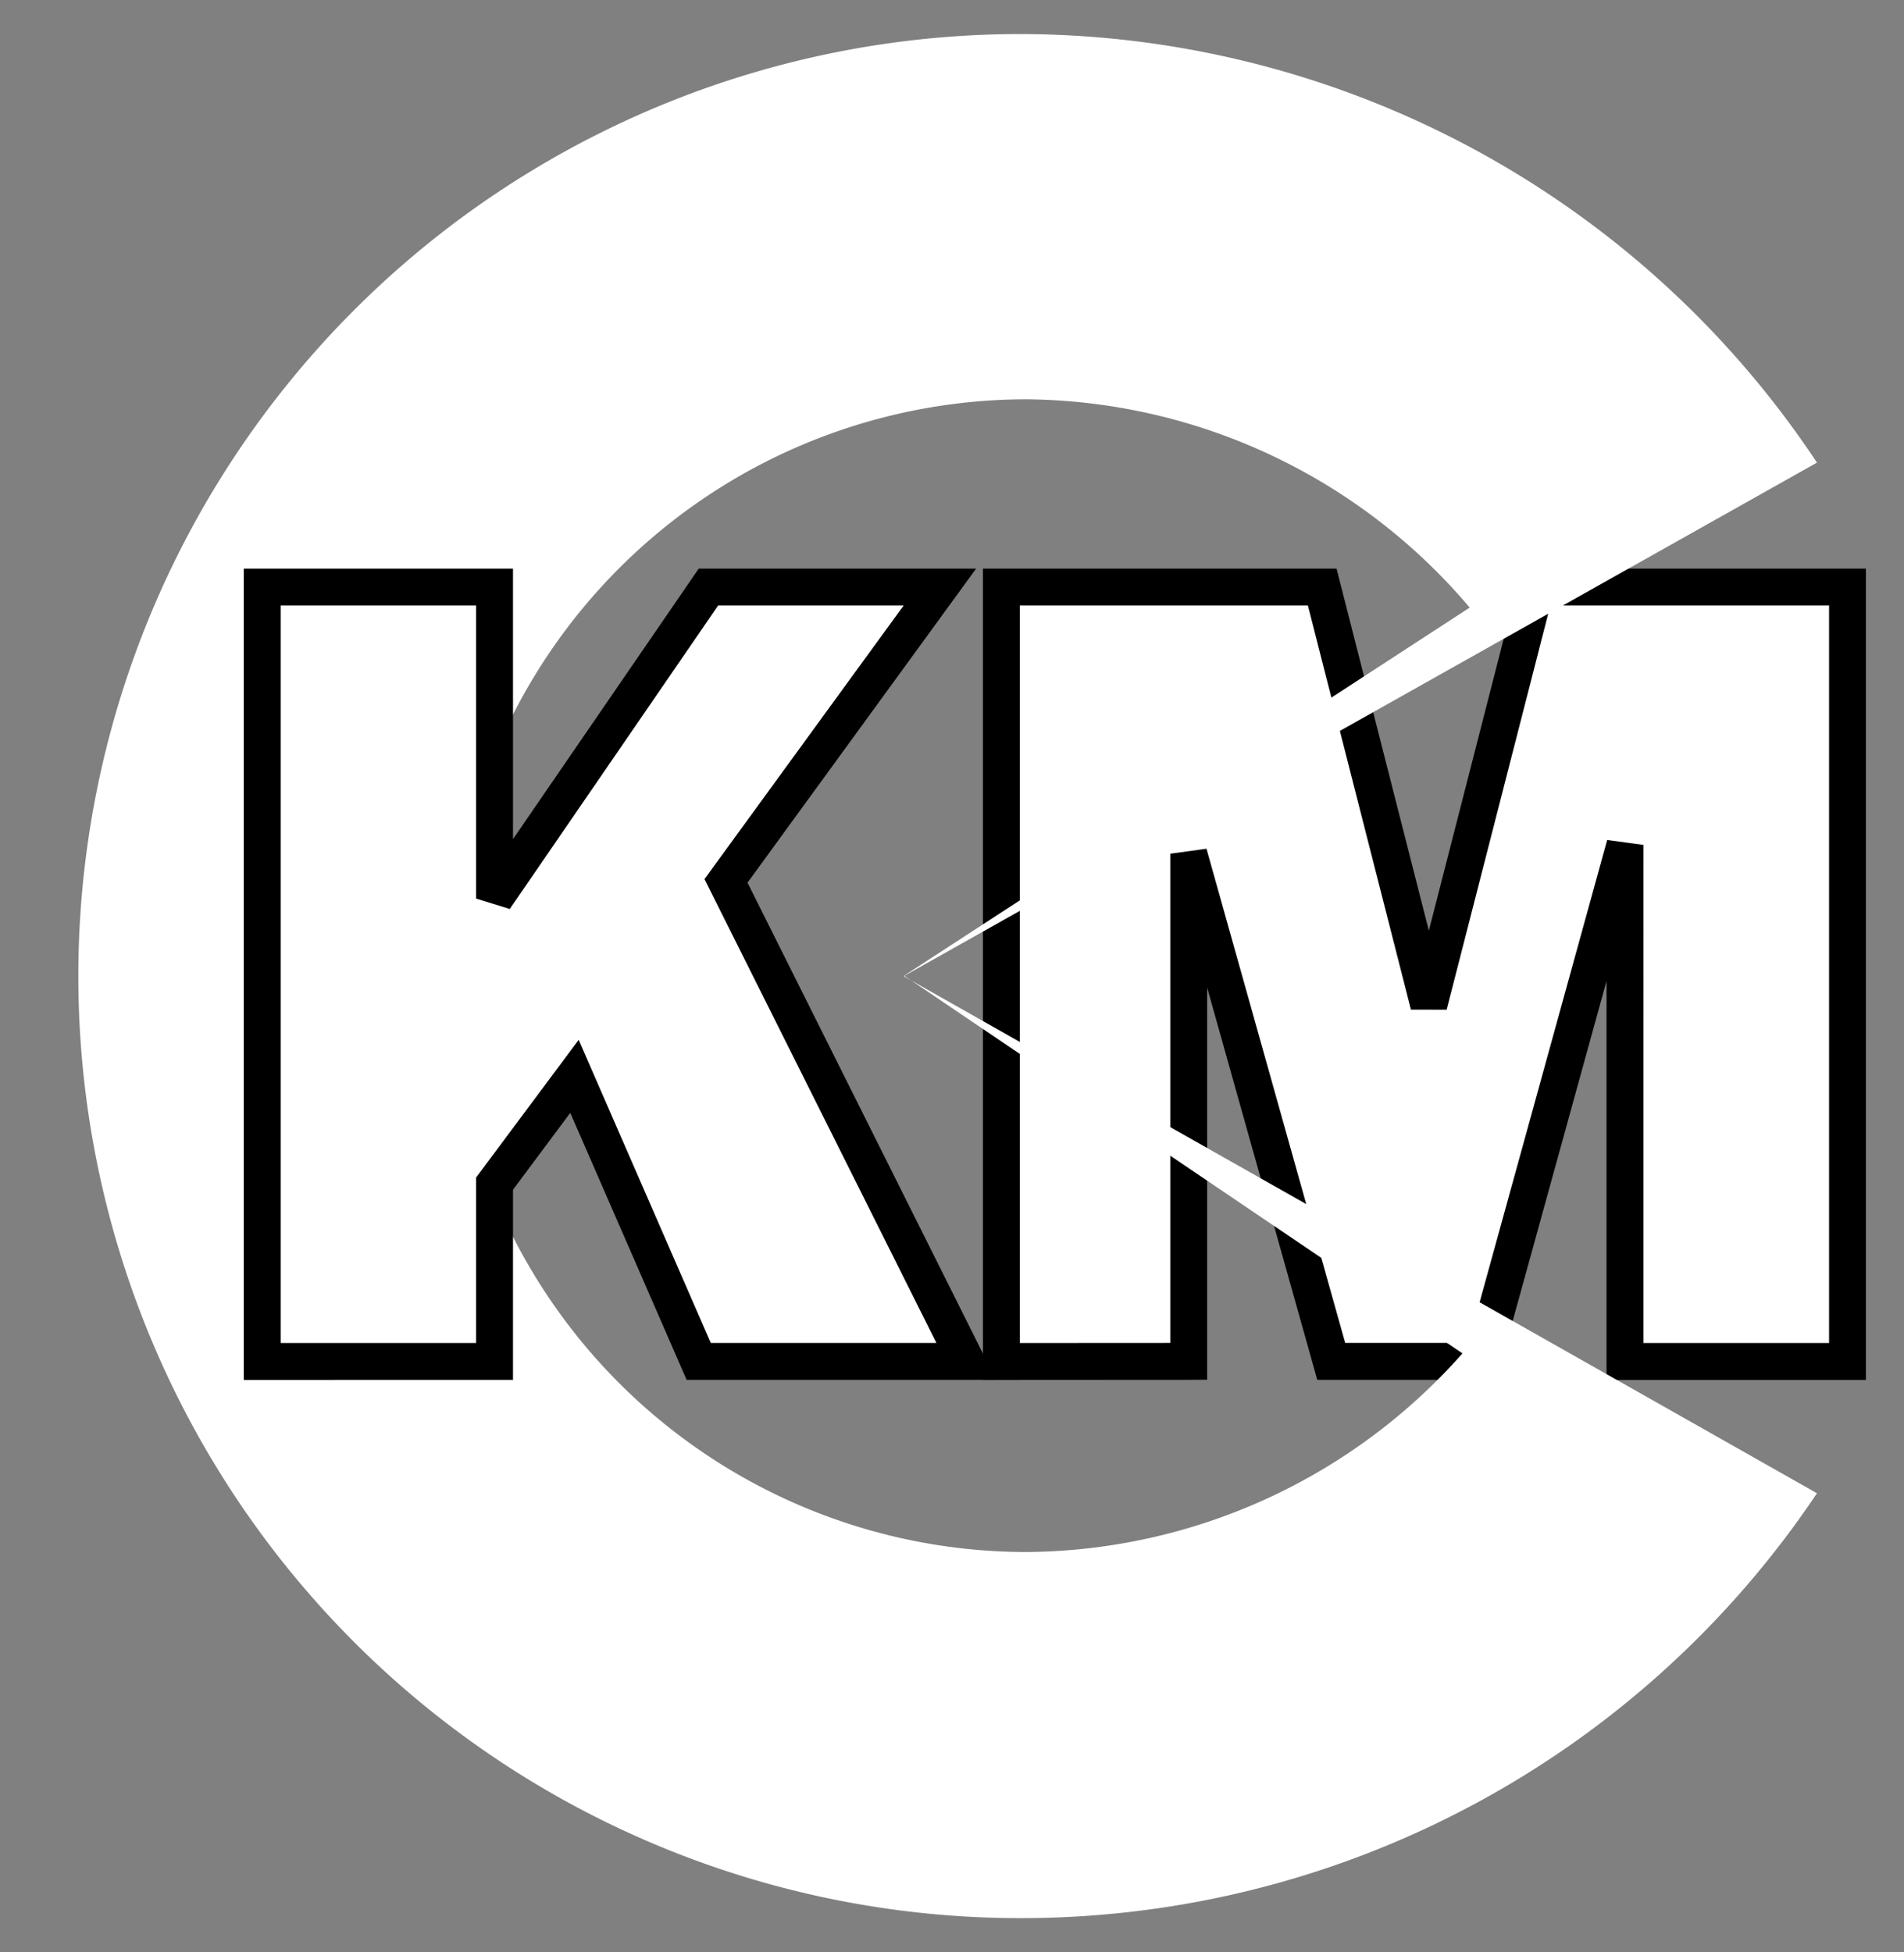 <svg xmlns="http://www.w3.org/2000/svg" xmlns:xlink="http://www.w3.org/1999/xlink" width="51.631" height="52.939" viewBox="0 0 51.631 52.939"><rect x="0" y="0" width="51.631" height="52.939" fill="#808080" stroke="none"/><defs><style>.a{fill:#fff;fill-rule:evenodd;}.b{fill:none;stroke:#000;stroke-miterlimit:2.613;}.c{clip-path:url(#a);}</style><clipPath id="a"><path d="M1,0H52.631V52.939H1ZM1,0" transform="translate(-1)"/></clipPath></defs><g transform="translate(12233 -1787)"><path class="a" d="M99.879,78.968v-21h8.7l2.89,11.336,2.907-11.336h8.447v21h-6.035V64.962l-3.865,14.005h-4.1L104.959,65.2V78.968h-5.08" transform="translate(-12305.724 1744.951)"/><path class="b" d="M99.879-113.792v-21h8.7l2.89,11.336,2.907-11.336h8.447v21h-6.035V-127.8l-3.865,14.005h-4.1l-3.864-13.766v13.766Zm0,0" transform="translate(-12305.724 1937.711)"/><path class="a" d="M31.547,28.9l15.336-9.981a15.925,15.925,0,0,0-12.01-5.648,15.629,15.629,0,0,0,0,31.258,15.926,15.926,0,0,0,11.814-5.387Zm-.016.016L56.3,14.988A25.975,25.975,0,0,0,34.858,3.367a25.545,25.545,0,1,0,0,51.089A25.971,25.971,0,0,0,56.3,42.935L31.531,28.912" transform="translate(-12240.029 1784.557)"/><path class="a" d="M26.9,78.968v-21H33.2v8.447l5.8-8.447h6.276l-5.8,7.969,6.515,13.03H38.736l-3.369-7.731L33.2,74.145v4.822H26.9" transform="translate(-12252.789 1744.951)"/><path class="b" d="M26.9-113.792v-21H33.2v8.447l5.8-8.447h6.276l-5.8,7.968,6.515,13.03H38.736l-3.369-7.73L33.2-118.615v4.822Zm0,0" transform="translate(-12252.789 1937.711)"/></g></svg>